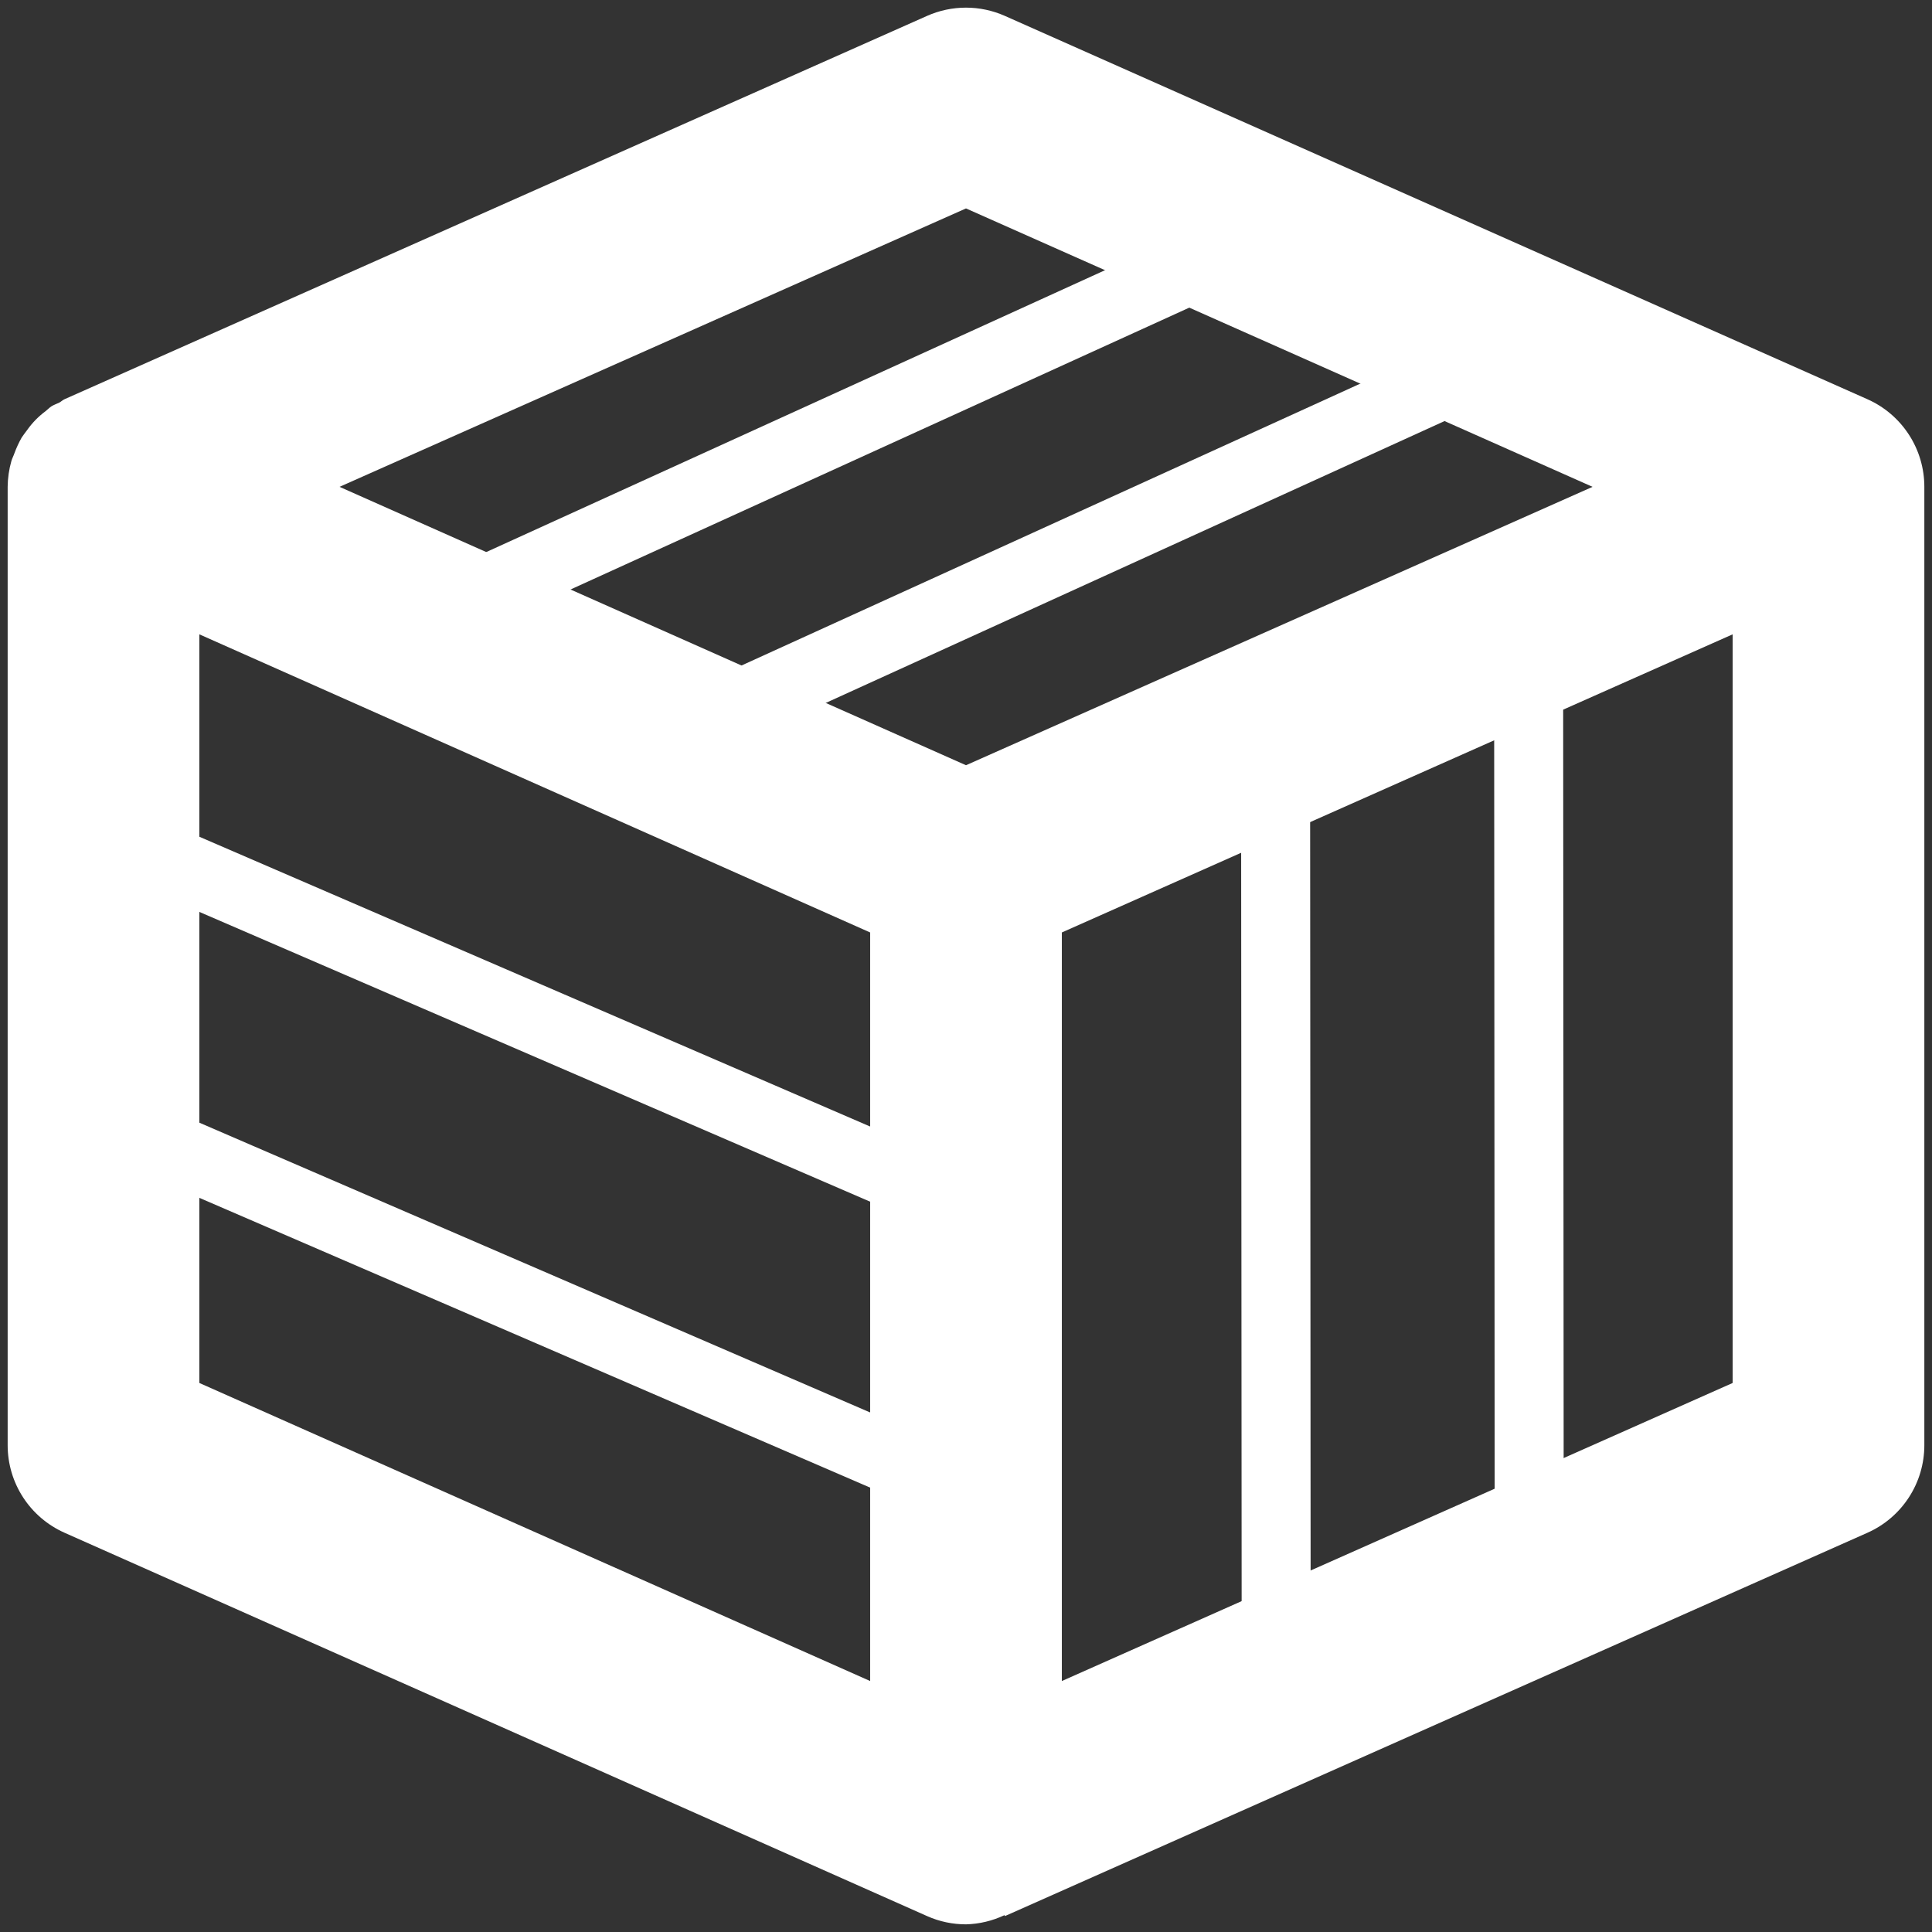 <svg width="84" height="84" viewBox="0 0 84 84" fill="none" xmlns="http://www.w3.org/2000/svg">
<rect x="0" y="0" width="84" height="84" fill="#333333" stroke="none"/>
<path d="M81.192 17.358L43.692 0.692C43.158 0.455 42.581 0.332 41.998 0.332C41.414 0.332 40.837 0.455 40.304 0.692L2.804 17.358C2.721 17.396 2.663 17.458 2.579 17.504C2.462 17.562 2.337 17.6 2.229 17.671C2.137 17.733 2.067 17.812 1.979 17.879C1.675 18.105 1.407 18.378 1.187 18.688C1.104 18.804 1.017 18.908 0.942 19.025C0.818 19.245 0.712 19.475 0.625 19.712C0.587 19.825 0.529 19.929 0.496 20.042C0.391 20.408 0.337 20.786 0.333 21.167V62.833C0.333 64.483 1.3 65.971 2.808 66.642L40.308 83.308C40.85 83.55 41.425 83.667 42 83.667C42.58 83.652 43.151 83.516 43.675 83.267L43.692 83.308L81.192 66.642C81.929 66.315 82.555 65.781 82.994 65.105C83.434 64.429 83.667 63.64 83.667 62.833V21.167C83.667 20.36 83.434 19.571 82.994 18.895C82.555 18.219 81.929 17.685 81.192 17.358ZM42 9.062L69.242 21.167L42 33.271L36.55 30.85L14.762 21.167L42 9.062ZM8.667 60.129V27.579L37.833 40.542V73.088L8.667 60.129ZM46.167 73.088V40.542L75.333 27.579V60.129L46.167 73.088Z" fill="white"/>
<path d="M4 48.43L41.797 64.758" stroke="white" stroke-width="3"/>
<path d="M5 36.43L42.797 52.758" stroke="white" stroke-width="3"/>
<path d="M28.031 32.5L65.5 15.432" stroke="white" stroke-width="3"/>
<path d="M18.031 27.068L55.5 10" stroke="white" stroke-width="3"/>
<path d="M66.488 68.173L66.461 27" stroke="white" stroke-width="3"/>
<path d="M55.488 75.173L55.461 34" stroke="white" stroke-width="3"/>
</svg>
